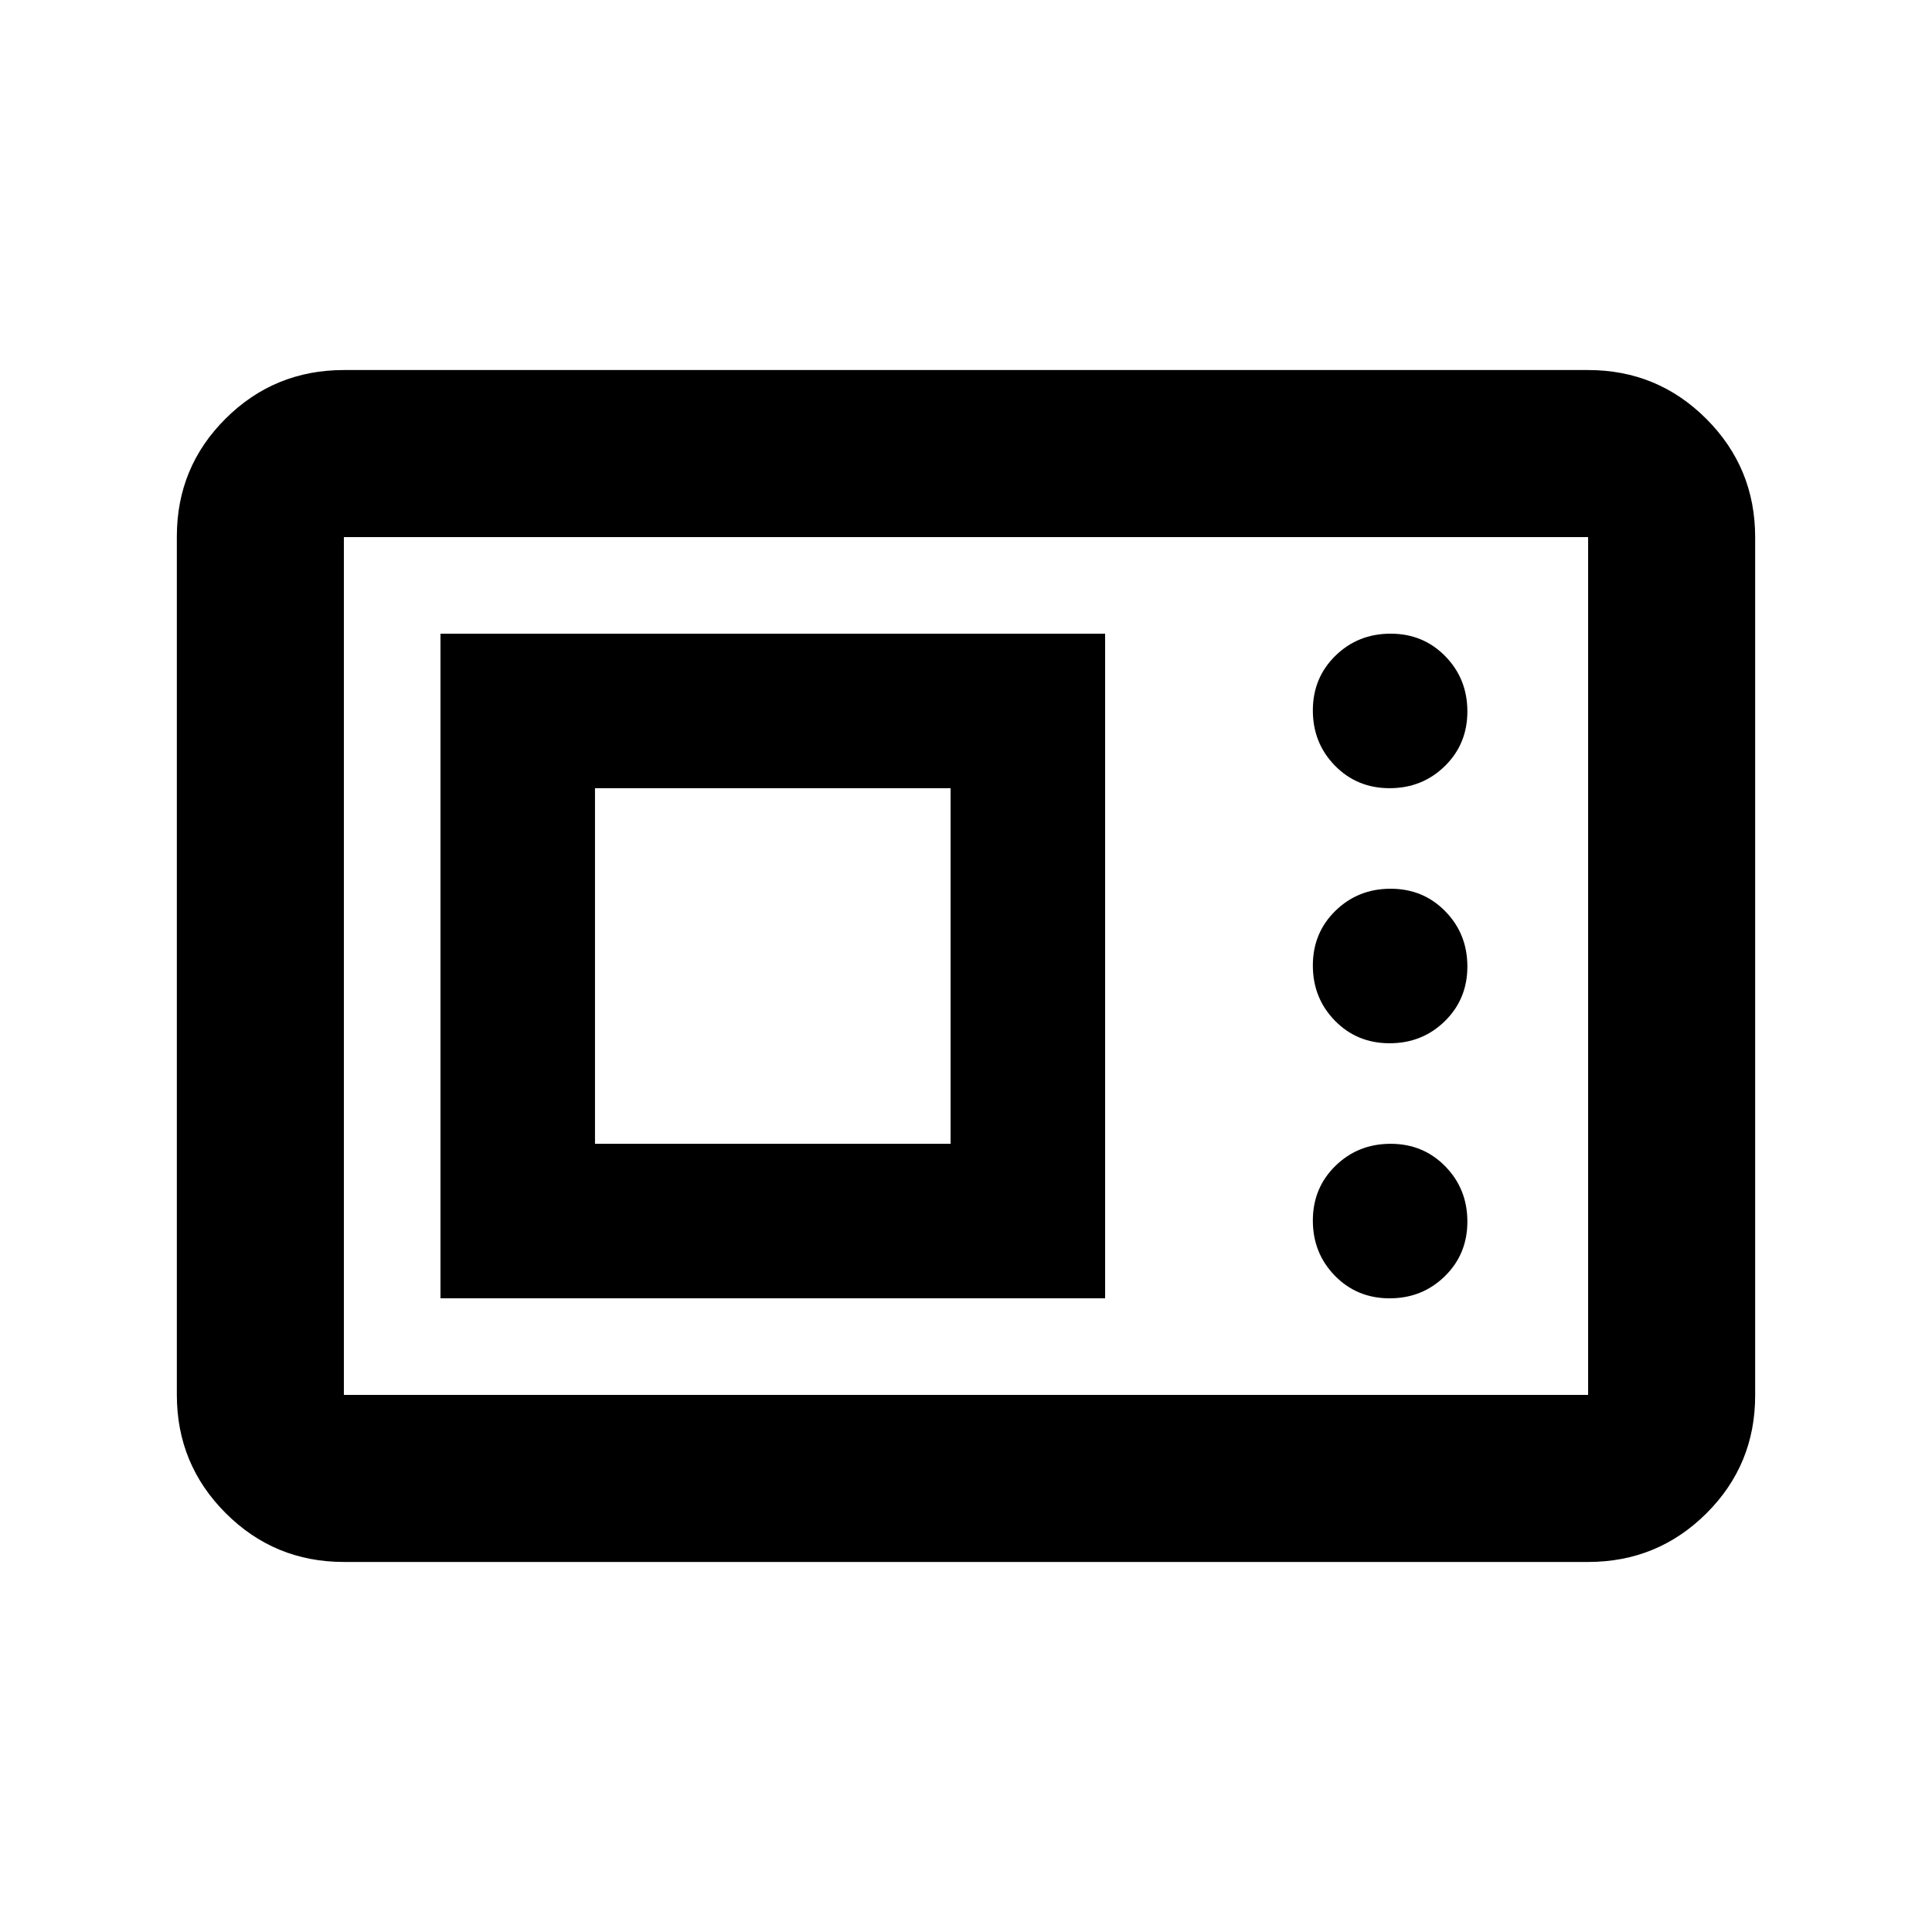 <svg xmlns="http://www.w3.org/2000/svg" height="20" viewBox="0 -960 960 960" width="20"><path d="M170.87-183.87q-34.48 0-58.74-24.27-24.26-24.27-24.26-58.77v-426.5q0-34.5 24.26-58.61t58.74-24.11h618.26q34.48 0 58.74 24.27 24.26 24.27 24.26 58.77v426.5q0 34.5-24.26 58.61t-58.74 24.11H170.87Zm0-83h618.26v-426.26H170.87v426.26Zm48-48h330.26v-330.26H218.87v330.26Zm471.62 0q16.21 0 27.42-10.96 11.22-10.97 11.22-27.18t-10.96-27.42q-10.97-11.22-27.18-11.22t-27.42 10.96q-11.22 10.97-11.22 27.18t10.96 27.42q10.97 11.22 27.18 11.22Zm-394.84-76.78v-176.7h176.7v176.7h-176.7Zm394.84-49.96q16.21 0 27.42-10.96 11.22-10.97 11.22-27.18t-10.96-27.42q-10.97-11.22-27.18-11.22t-27.42 10.96q-11.22 10.97-11.22 27.18t10.96 27.42q10.97 11.22 27.18 11.22Zm0-126.74q16.21 0 27.42-10.96 11.22-10.97 11.22-27.18t-10.96-27.42q-10.97-11.22-27.18-11.22t-27.42 10.96q-11.22 10.97-11.22 27.18t10.96 27.42q10.97 11.22 27.18 11.22ZM170.87-266.87v-426.26 426.26Z"/></svg>